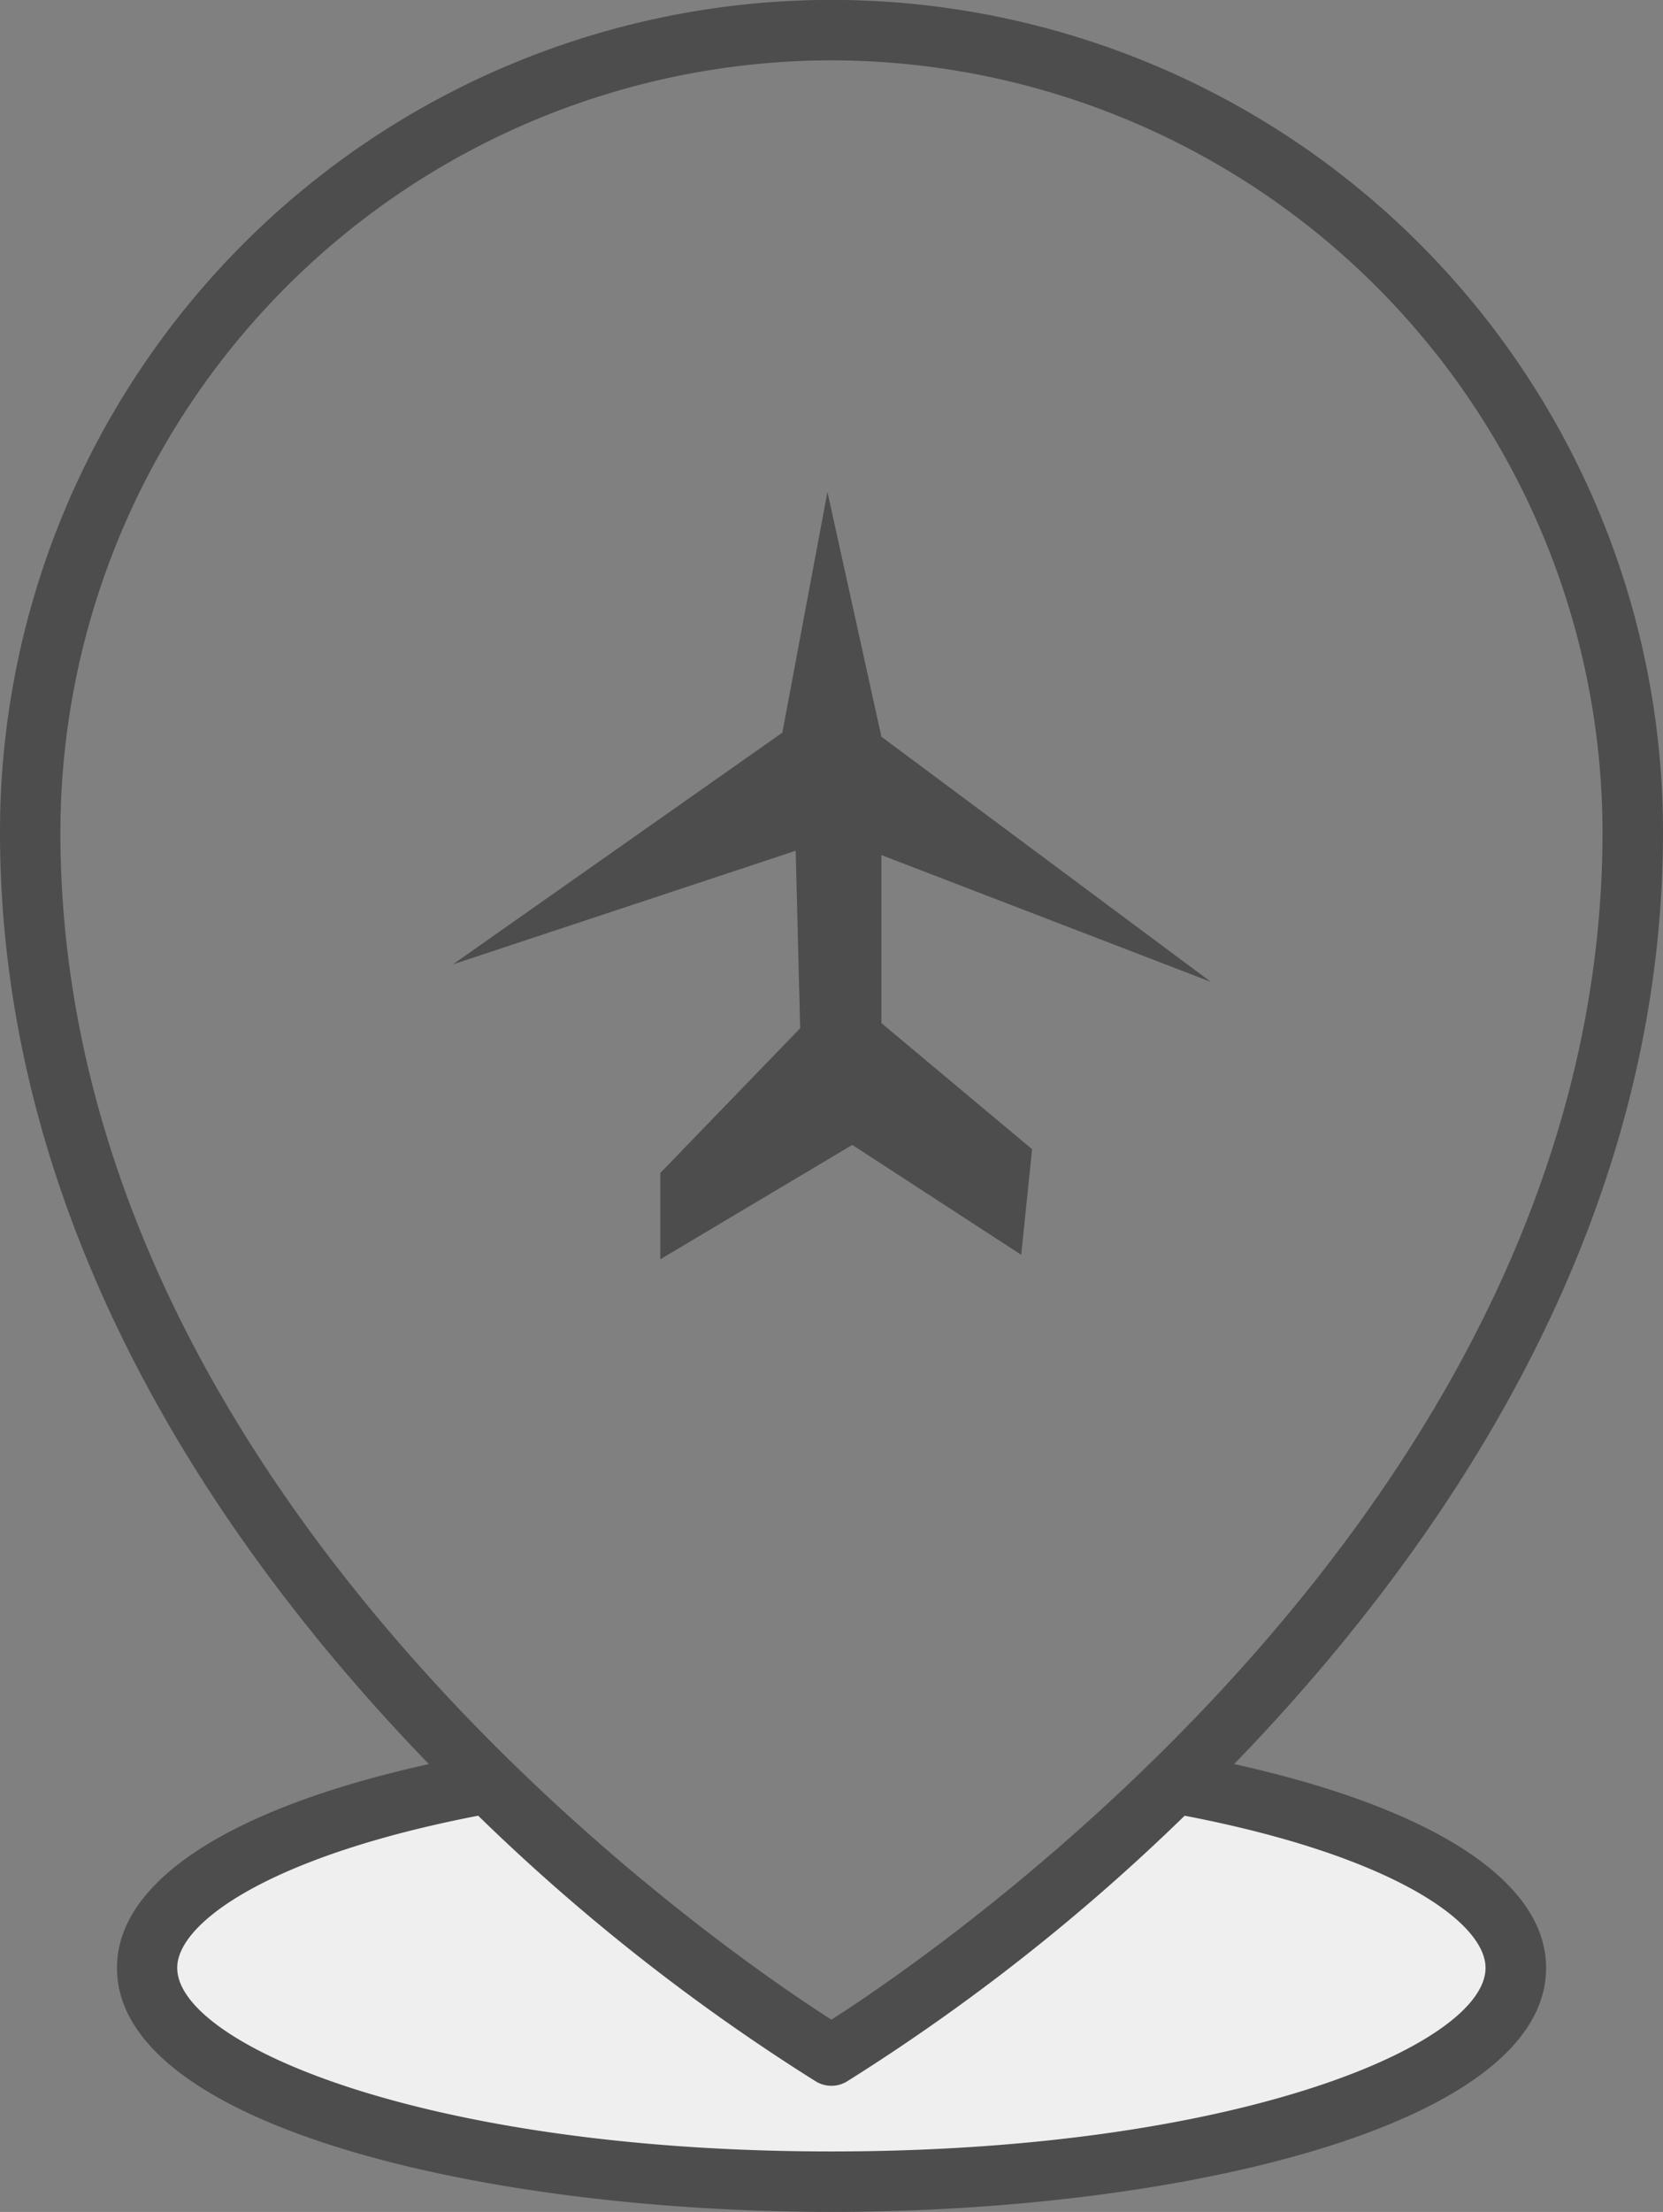 <svg id="Group_5859" data-name="Group 5859" xmlns="http://www.w3.org/2000/svg" width="19.688" height="26.169" viewBox="0 0 19.688 26.169">
  <rect x="0" y="0" width="19.688" height="26.169" fill="#808080" stroke="none"/>
  <path id="Path_2430" data-name="Path 2430" d="M99.978,330.915l3.61,2.982a7.957,7.957,0,0,0,3.219-1.806,5.252,5.252,0,0,1,1.413-1.334s3.689,1.02,3.689,1.647,1.021,1.414-2.59,2.356-11.225,1.413-13.188-1.335c0,0-1.1-1.178,1.257-1.962S99.978,330.915,99.978,330.915Z" transform="translate(-94.09 -309.711)" fill="#efefef"/>
  <path id="Path_2431" data-name="Path 2431" d="M99.525,334.33c-2.494-2.576-5.077-6.368-5.077-11.027a9.844,9.844,0,0,1,19.688,0c0,4.659-2.583,8.451-5.077,11.027,2.356.522,3.693,1.386,3.693,2.411,0,1.875-4.358,2.887-8.46,2.887s-8.459-1.012-8.459-2.887c0-1.026,1.337-1.89,3.693-2.411Zm4.766-20.156a9.139,9.139,0,0,0-9.128,9.129c0,7.882,7.825,13.218,9.128,14.051,1.3-.832,9.129-6.169,9.129-14.051a9.14,9.14,0,0,0-9.129-9.129Zm0,24.739c4.8,0,7.744-1.265,7.744-2.172,0-.544-1.117-1.331-3.562-1.8a24.006,24.006,0,0,1-4,3.145.355.355,0,0,1-.364,0,24.006,24.006,0,0,1-4-3.145c-2.446.472-3.563,1.259-3.563,1.8,0,.906,2.946,2.172,7.743,2.172Z" transform="translate(-94.448 -313.46)" fill="#4d4d4d"/>
  <path id="Path_2432" data-name="Path 2432" d="M103.279,318.243l-.534,2.848-3.9,2.741,4.058-1.344.053,2.1L101.3,326.3v1.021l2.273-1.353,2,1.3.129-1.249-1.784-1.492v-1.988l3.9,1.5-3.9-2.9Z" transform="translate(-93.483 -312.423)" fill="#4d4d4d"/>
</svg>
